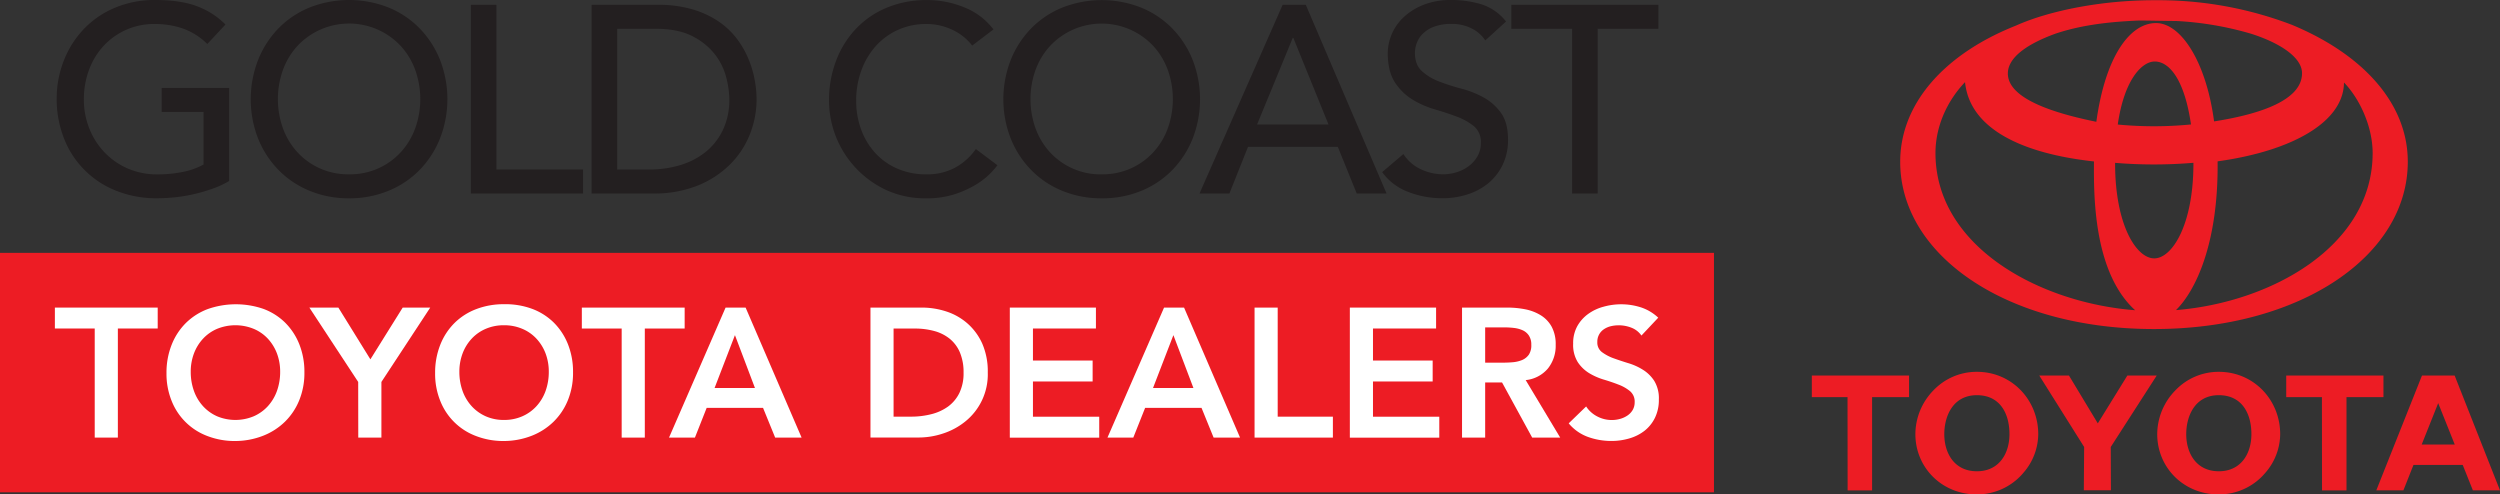 <svg xmlns="http://www.w3.org/2000/svg" viewBox="0 0 1014.6 200.65"><rect x="0" y="0" width="1014.6" height="200.65" fill="#333333" stroke="none"/><defs><style>.a{fill:#ed1c24;}.b{fill:#231f20;}.c{fill:#fff;}</style></defs><title>gctda</title><path class="a" d="M962.24,215.91a151.77,151.77,0,0,0-53.09-10H909l-2.76,0h0c-21.25,0-42.51,4.23-56.08,10.32-29.11,11.57-46.92,31.73-46.92,55.25,0,38.11,43.43,67.88,103,67.88s103-29.77,103-67.88C1009.25,247.8,991.09,227.9,962.24,215.91Zm-47-1.57a131.37,131.37,0,0,1,30.46,5.19c11.85,3.79,20.62,9.65,20.62,16,0,10.75-16.33,16.52-35.7,19.56-3.19-24.2-13.44-39.91-23.55-39.91-10.74,0-20.61,13.76-24.23,40.07-19.38-3.92-36.14-10-35.91-19.8.14-6.26,7.6-11.73,19.42-16,10.53-3.52,21.69-4.77,33.52-5.29C903.29,214.12,911.07,214.34,915.2,214.34Zm7,57.81c0,25-8.67,38.53-15.9,38.53s-15.89-13.52-15.89-38.53v-.24c5,.42,10.32.65,15.76.65s10.9-.24,16-.67C922.24,272,922.25,272.06,922.25,272.15Zm-16-15.09c-4.8,0-9.77-.23-14.71-.7,2.65-18.37,9.87-25.58,15-25.58,5.86,0,12.07,7.2,14.72,25.55C916.17,256.82,911.11,257.06,906.22,257.06Zm-7.64,74.66c-38.64-2.94-81.05-25.75-81.05-63.79,0-10.62,4.58-21,12-28.78,1.91,19,23.21,29,52.32,32.19C881.83,283.78,881.28,316,898.58,331.72Zm33.47-60.42c30.34-4.22,51.15-16,51.27-32,6.45,6.67,11.63,18,11.63,28.62,0,37.89-41.31,60.67-79.82,63.75C923.1,323.91,932.44,304.54,932.05,271.3Z" transform="translate(-32.06 -205.82)"/><path class="a" d="M781.86,367H767.37v-8.77h39.46V367h-15v37.83h-9.93Z" transform="translate(-32.06 -205.82)"/><path class="a" d="M877.89,387.22l-18.22-29h12.05l11.71,19.42,12-19.42h11.92l-18.66,29,.07,17.57h-11Z" transform="translate(-32.06 -205.82)"/><path class="a" d="M1015,358.22h13.25l18.4,46.6h-11l-4.11-10.3h-20l-4.08,10.3h-11Zm-.12,28h13.41l-6.71-16.79Z" transform="translate(-32.06 -205.82)"/><path class="a" d="M974.39,367H959.9v-8.77h39.46V367h-15v37.83h-9.93Z" transform="translate(-32.06 -205.82)"/><path class="a" d="M816.72,364.25a24.21,24.21,0,0,1,17.64-7.53c14.27,0,24.9,11.48,24.9,25.31a24.15,24.15,0,0,1-6,15.65,24.55,24.55,0,0,1-18.95,8.79c-14.27,0-24.91-11-24.91-24.44A25.52,25.52,0,0,1,816.72,364.25Zm17.64,32.83c9.1,0,13.22-7.29,13.22-15.05,0-8.43-3.85-15.83-13.22-15.83-9.85,0-13.23,8.7-13.23,15.83C821.13,389.79,825.25,397.08,834.36,397.08Z" transform="translate(-32.06 -205.82)"/><path class="a" d="M914.91,364.25a24.2,24.2,0,0,1,17.63-7.53c14.27,0,24.91,11.48,24.91,25.31a24.16,24.16,0,0,1-6,15.65,24.52,24.52,0,0,1-19,8.79c-14.27,0-24.9-11-24.9-24.44A25.52,25.52,0,0,1,914.91,364.25Zm17.63,32.83c9.11,0,13.23-7.29,13.23-15.05,0-8.43-3.85-15.83-13.23-15.83-9.85,0-13.22,8.7-13.22,15.83C919.32,389.79,923.44,397.08,932.54,397.08Z" transform="translate(-32.06 -205.82)"/><rect class="a" y="102.62" width="695.6" height="97.18"/><path class="b" d="M125.05,241.52v37.75a34.62,34.62,0,0,1-6.38,3,66.38,66.38,0,0,1-7.41,2.22,61.72,61.72,0,0,1-7.78,1.35,68.16,68.16,0,0,1-7.41.44,43.84,43.84,0,0,1-17.36-3.25,37.26,37.26,0,0,1-20.88-21.58,43.17,43.17,0,0,1-2.76-15.41,41.85,41.85,0,0,1,3-15.9,39.11,39.11,0,0,1,8.22-12.76,37.25,37.25,0,0,1,12.6-8.49A41.19,41.19,0,0,1,95,205.82q10.6,0,17.31,2.65a31.89,31.89,0,0,1,11.25,7.3l-7.36,7.9a27.17,27.17,0,0,0-10.05-6.33A34.72,34.72,0,0,0,95,215.56a27.81,27.81,0,0,0-21,9,28.83,28.83,0,0,0-5.84,9.69,33.92,33.92,0,0,0-2.06,11.84,31.5,31.5,0,0,0,2.28,12.06,29.82,29.82,0,0,0,6.27,9.68,28.93,28.93,0,0,0,9.41,6.44,29.53,29.53,0,0,0,11.79,2.32,51.36,51.36,0,0,0,10.44-1,29.37,29.37,0,0,0,8.38-3V251.25h-17v-9.73Z" transform="translate(-32.06 -205.82)"/><path class="b" d="M173.73,286.3a41.2,41.2,0,0,1-16.12-3.09,37.45,37.45,0,0,1-12.6-8.49A39.11,39.11,0,0,1,136.79,262a44,44,0,0,1,0-31.8A39.11,39.11,0,0,1,145,217.4a37.45,37.45,0,0,1,12.6-8.49,43.57,43.57,0,0,1,32.23,0,37.35,37.35,0,0,1,12.6,8.49,39.11,39.11,0,0,1,8.22,12.76,43.91,43.91,0,0,1,0,31.8,39.11,39.11,0,0,1-8.22,12.76,37.35,37.35,0,0,1-12.6,8.49A41.15,41.15,0,0,1,173.73,286.3Zm0-9.74a27.77,27.77,0,0,0,21-9,28.85,28.85,0,0,0,5.84-9.68,35.06,35.06,0,0,0,0-23.68,29,29,0,0,0-5.84-9.69,28.7,28.7,0,0,0-42,0,29,29,0,0,0-5.84,9.69,35.22,35.22,0,0,0,0,23.68,28.85,28.85,0,0,0,5.84,9.68,27.81,27.81,0,0,0,21,9Z" transform="translate(-32.06 -205.82)"/><path class="b" d="M223.15,207.77h10.39v66.84h35.15v9.74H223.15Z" transform="translate(-32.06 -205.82)"/><path class="b" d="M272.15,207.77h26.72a49.32,49.32,0,0,1,14.22,1.84,38.15,38.15,0,0,1,10.6,4.92,31.25,31.25,0,0,1,7.47,7.08,37.79,37.79,0,0,1,4.7,8.23,42.07,42.07,0,0,1,2.49,8.43,44.79,44.79,0,0,1,.76,7.79,38.27,38.27,0,0,1-2.71,14.22,35.68,35.68,0,0,1-8,12.22,39.58,39.58,0,0,1-13.14,8.61,47.18,47.18,0,0,1-18.12,3.24h-25Zm10.39,66.84h13.09a42.9,42.9,0,0,0,12.49-1.78,30.29,30.29,0,0,0,10.33-5.35,25.72,25.72,0,0,0,7-8.93,28.32,28.32,0,0,0,2.6-12.49,37,37,0,0,0-1.2-8.6,25.71,25.71,0,0,0-4.48-9.36,26.7,26.7,0,0,0-9.15-7.51q-5.83-3.09-15.14-3.09H282.54Z" transform="translate(-32.06 -205.82)"/><path class="b" d="M426.61,224.32a21.5,21.5,0,0,0-8.22-6.49,24.44,24.44,0,0,0-10.28-2.27A27.61,27.61,0,0,0,396.37,218a27,27,0,0,0-9,6.65,30.37,30.37,0,0,0-5.79,9.9,35.5,35.5,0,0,0-2.05,12.17,33.48,33.48,0,0,0,1.94,11.46,28.7,28.7,0,0,0,5.62,9.52,26.25,26.25,0,0,0,9,6.49,28.92,28.92,0,0,0,12,2.38,23.86,23.86,0,0,0,11.57-2.7,24.86,24.86,0,0,0,8.44-7.57l8.76,6.59a33.84,33.84,0,0,1-3,3.41,30.35,30.35,0,0,1-5.73,4.44,40.8,40.8,0,0,1-8.6,3.89,36.69,36.69,0,0,1-11.63,1.68,37.79,37.79,0,0,1-16.39-3.47,40.15,40.15,0,0,1-23-36.12,45,45,0,0,1,2.92-16.39,38.78,38.78,0,0,1,8.17-13,36.59,36.59,0,0,1,12.6-8.49,42.19,42.19,0,0,1,16.23-3,39.89,39.89,0,0,1,14.87,2.92,27.81,27.81,0,0,1,11.95,9Z" transform="translate(-32.06 -205.82)"/><path class="b" d="M479.17,286.3a41.15,41.15,0,0,1-16.11-3.09,37.25,37.25,0,0,1-12.6-8.49A39.11,39.11,0,0,1,442.24,262a43.91,43.91,0,0,1,0-31.8,39.11,39.11,0,0,1,8.22-12.76,37.25,37.25,0,0,1,12.6-8.49,43.57,43.57,0,0,1,32.23,0,37.45,37.45,0,0,1,12.6,8.49,39.11,39.11,0,0,1,8.22,12.76,44,44,0,0,1,0,31.8,39.11,39.11,0,0,1-8.22,12.76,37.45,37.45,0,0,1-12.6,8.49A41.17,41.17,0,0,1,479.17,286.3Zm0-9.74a27.81,27.81,0,0,0,21-9A28.85,28.85,0,0,0,506,257.9a35.22,35.22,0,0,0,0-23.68,29,29,0,0,0-5.84-9.69,28.7,28.7,0,0,0-42,0,29,29,0,0,0-5.84,9.69,35.22,35.22,0,0,0,0,23.68,28.85,28.85,0,0,0,5.84,9.68,27.81,27.81,0,0,0,21,9Z" transform="translate(-32.06 -205.82)"/><path class="b" d="M552.61,207.77H562l32.78,76.58H582.68L575,265.42H538.55L531,284.35H518.87Zm18.61,48.57-14.28-35.16h-.22l-14.49,35.16Z" transform="translate(-32.06 -205.82)"/><path class="b" d="M601.61,268.34a17,17,0,0,0,7.19,6.22,21.42,21.42,0,0,0,9,2,18.4,18.4,0,0,0,5.3-.81,16.15,16.15,0,0,0,4.92-2.43,13.19,13.19,0,0,0,3.62-4,10.64,10.64,0,0,0,1.41-5.52,8.28,8.28,0,0,0-2.81-6.76,24.44,24.44,0,0,0-7-3.9q-4.15-1.56-9.08-3a37.34,37.34,0,0,1-9.09-4.06,22.35,22.35,0,0,1-7-7q-2.8-4.38-2.81-11.84a20.39,20.39,0,0,1,6.06-14.06,25.46,25.46,0,0,1,8.06-5.25,30.09,30.09,0,0,1,11.84-2.11,41.52,41.52,0,0,1,12,1.73,20.72,20.72,0,0,1,10.06,7l-8.44,7.68a14,14,0,0,0-5.51-4.86,17.47,17.47,0,0,0-8.12-1.84,19.83,19.83,0,0,0-7.19,1.13,13,13,0,0,0-4.6,2.92,10.37,10.37,0,0,0-2.43,3.84,11.77,11.77,0,0,0-.7,3.79c0,3.24.93,5.73,2.81,7.46a21.81,21.81,0,0,0,7,4.22,83.83,83.83,0,0,0,9.09,2.92,39.4,39.4,0,0,1,9.08,3.62,21.29,21.29,0,0,1,7,6.28q2.81,3.94,2.81,10.87a23,23,0,0,1-2.1,9.95,22,22,0,0,1-5.68,7.46,25.12,25.12,0,0,1-8.44,4.65,32.66,32.66,0,0,1-10.38,1.63,37.8,37.8,0,0,1-14-2.6,23,23,0,0,1-10.49-8Z" transform="translate(-32.06 -205.82)"/><path class="b" d="M670.07,217.5H645.41v-9.73h59.7v9.73H680.46v66.85H670.07Z" transform="translate(-32.06 -205.82)"/><path class="c" d="M70.5,339.14H54.33v-8.49H96.06v8.49H79.89v44.27H70.5Z" transform="translate(-32.06 -205.82)"/><path class="c" d="M99.63,357.25a30.56,30.56,0,0,1,2.09-11.51,25.78,25.78,0,0,1,5.77-8.83,25.36,25.36,0,0,1,8.8-5.63,34.46,34.46,0,0,1,22.54-.15,24.9,24.9,0,0,1,8.87,5.55,25.74,25.74,0,0,1,5.81,8.8A30.24,30.24,0,0,1,155.6,357a29.24,29.24,0,0,1-2.09,11.25,25.69,25.69,0,0,1-5.81,8.72,26.42,26.42,0,0,1-8.87,5.7,31.28,31.28,0,0,1-11.32,2.13,30.75,30.75,0,0,1-11.22-2,25,25,0,0,1-14.57-14.27A29.24,29.24,0,0,1,99.63,357.25Zm9.84-.6a22.89,22.89,0,0,0,1.3,7.83,18.32,18.32,0,0,0,3.69,6.18,17.11,17.11,0,0,0,5.7,4.1,19.3,19.3,0,0,0,14.87,0,17,17,0,0,0,5.74-4.1,18.49,18.49,0,0,0,3.69-6.18,22.89,22.89,0,0,0,1.3-7.83,20.77,20.77,0,0,0-1.3-7.37,18.37,18.37,0,0,0-3.69-6,16.63,16.63,0,0,0-5.74-4,19.66,19.66,0,0,0-14.87,0,16.76,16.76,0,0,0-5.7,4,18.2,18.2,0,0,0-3.69,6A20.77,20.77,0,0,0,109.47,356.65Z" transform="translate(-32.06 -205.82)"/><path class="c" d="M177.43,360.83l-19.82-30.18h11.77l13,21,13.11-21h11.18l-19.82,30.18v22.58h-9.39Z" transform="translate(-32.06 -205.82)"/><path class="c" d="M208.65,357.25a30.56,30.56,0,0,1,2.09-11.51,25.78,25.78,0,0,1,5.77-8.83,25.26,25.26,0,0,1,8.8-5.63,31,31,0,0,1,11.21-2,31.27,31.27,0,0,1,11.33,1.82,24.9,24.9,0,0,1,8.87,5.55,25.74,25.74,0,0,1,5.81,8.8A30.24,30.24,0,0,1,264.62,357a29.24,29.24,0,0,1-2.09,11.25,25.69,25.69,0,0,1-5.81,8.72,26.42,26.42,0,0,1-8.87,5.7,31.3,31.3,0,0,1-11.33,2.13,30.74,30.74,0,0,1-11.21-2,25,25,0,0,1-14.57-14.27A29.24,29.24,0,0,1,208.65,357.25Zm9.84-.6a22.89,22.89,0,0,0,1.3,7.83,18.32,18.32,0,0,0,3.69,6.18,17.11,17.11,0,0,0,5.7,4.1,17.82,17.82,0,0,0,7.42,1.49,18.06,18.06,0,0,0,7.45-1.49,16.93,16.93,0,0,0,5.73-4.1,18.34,18.34,0,0,0,3.7-6.18,22.89,22.89,0,0,0,1.3-7.83,20.77,20.77,0,0,0-1.3-7.37,18.23,18.23,0,0,0-3.7-6,16.59,16.59,0,0,0-5.73-4,18.55,18.55,0,0,0-7.45-1.46,18.3,18.3,0,0,0-7.42,1.46,16.76,16.76,0,0,0-5.7,4,18.2,18.2,0,0,0-3.69,6A20.77,20.77,0,0,0,218.49,356.65Z" transform="translate(-32.06 -205.82)"/><path class="c" d="M284.36,339.14H268.19v-8.49h41.73v8.49H293.75v44.27h-9.39Z" transform="translate(-32.06 -205.82)"/><path class="c" d="M326.53,330.65h8.13l22.72,52.76H346.65l-4.92-12.07H318.86l-4.77,12.07H303.58Zm11.92,32.64-8.12-21.46-8.27,21.46Z" transform="translate(-32.06 -205.82)"/><path class="c" d="M385.33,330.65h20.79a31.81,31.81,0,0,1,10.06,1.6,24.41,24.41,0,0,1,8.56,4.88,23.84,23.84,0,0,1,6,8.23A28.22,28.22,0,0,1,432.94,357a24.51,24.51,0,0,1-9.2,19.93,28.11,28.11,0,0,1-9,4.84,31.41,31.41,0,0,1-9.72,1.61H385.33Zm16.39,44.26a32.85,32.85,0,0,0,8.31-1,19.76,19.76,0,0,0,6.82-3.12,15,15,0,0,0,4.58-5.52,18.38,18.38,0,0,0,1.68-8.23,20.57,20.57,0,0,0-1.49-8.2,14.43,14.43,0,0,0-4.14-5.55,17.15,17.15,0,0,0-6.26-3.13,29.6,29.6,0,0,0-7.94-1h-8.57v35.77Z" transform="translate(-32.06 -205.82)"/><path class="c" d="M441.88,330.65h34.95v8.49H451.27v13h24.22v8.5H451.27v14.3h26.9v8.5H441.88Z" transform="translate(-32.06 -205.82)"/><path class="c" d="M504.48,330.65h8.12l22.72,52.76H524.59l-4.91-12.07H496.8L492,383.41H481.52Zm11.92,32.64-8.13-21.46L500,363.29Z" transform="translate(-32.06 -205.82)"/><path class="c" d="M541.21,330.65h9.39v44.26H573v8.5H541.21Z" transform="translate(-32.06 -205.82)"/><path class="c" d="M579.88,330.65h35v8.49H589.27v13h24.22v8.5H589.27v14.3h26.91v8.5h-36.3Z" transform="translate(-32.06 -205.82)"/><path class="c" d="M625.41,330.65h18.34a37.6,37.6,0,0,1,7.34.7,19.1,19.1,0,0,1,6.29,2.43,12.6,12.6,0,0,1,4.4,4.62,14.93,14.93,0,0,1,1.64,7.38,14.7,14.7,0,0,1-3.17,9.61,13.56,13.56,0,0,1-9,4.69l14,23.33H653.88l-12.22-22.36H634.8v22.36h-9.39ZM642.11,353q2,0,4-.18a12.63,12.63,0,0,0,3.69-.89,6.38,6.38,0,0,0,2.72-2.17,6.83,6.83,0,0,0,1-4.06,6.48,6.48,0,0,0-1-3.73,6,6,0,0,0-2.53-2.12,11.75,11.75,0,0,0-3.46-.93,31.5,31.5,0,0,0-3.69-.23H634.8V353Z" transform="translate(-32.06 -205.82)"/><path class="c" d="M698.22,342a8.78,8.78,0,0,0-4-3.16,13.94,13.94,0,0,0-5.25-1,13.75,13.75,0,0,0-3.17.37,8.57,8.57,0,0,0-2.76,1.2,6,6,0,0,0-2.72,5.21,4.82,4.82,0,0,0,1.87,4.1,18.3,18.3,0,0,0,4.61,2.46q2.76,1,6,2a24.2,24.2,0,0,1,6,2.69,14.74,14.74,0,0,1,4.63,4.54,13.54,13.54,0,0,1,1.86,7.53,16.44,16.44,0,0,1-1.57,7.41,15.11,15.11,0,0,1-4.2,5.26,18.22,18.22,0,0,1-6.15,3.12,25.62,25.62,0,0,1-7.38,1.05,27.78,27.78,0,0,1-9.47-1.64,18.24,18.24,0,0,1-7.82-5.51l7.08-6.86a11.77,11.77,0,0,0,4.51,4.06,12.64,12.64,0,0,0,5.92,1.45,12.33,12.33,0,0,0,3.28-.44,10.09,10.09,0,0,0,3-1.35,7,7,0,0,0,2.17-2.27,6.13,6.13,0,0,0,.81-3.17,5.5,5.5,0,0,0-1.86-4.46,16.24,16.24,0,0,0-4.62-2.65c-1.84-.72-3.85-1.41-6-2.05a25.81,25.81,0,0,1-6-2.64,14.83,14.83,0,0,1-4.62-4.48,13.25,13.25,0,0,1-1.86-7.49,14.2,14.2,0,0,1,1.67-7.08,15.38,15.38,0,0,1,4.4-4.95,19,19,0,0,1,6.22-2.94,26.54,26.54,0,0,1,7.16-1,26.2,26.2,0,0,1,8.08,1.26,18.72,18.72,0,0,1,7,4.18Z" transform="translate(-32.06 -205.82)"/></svg>